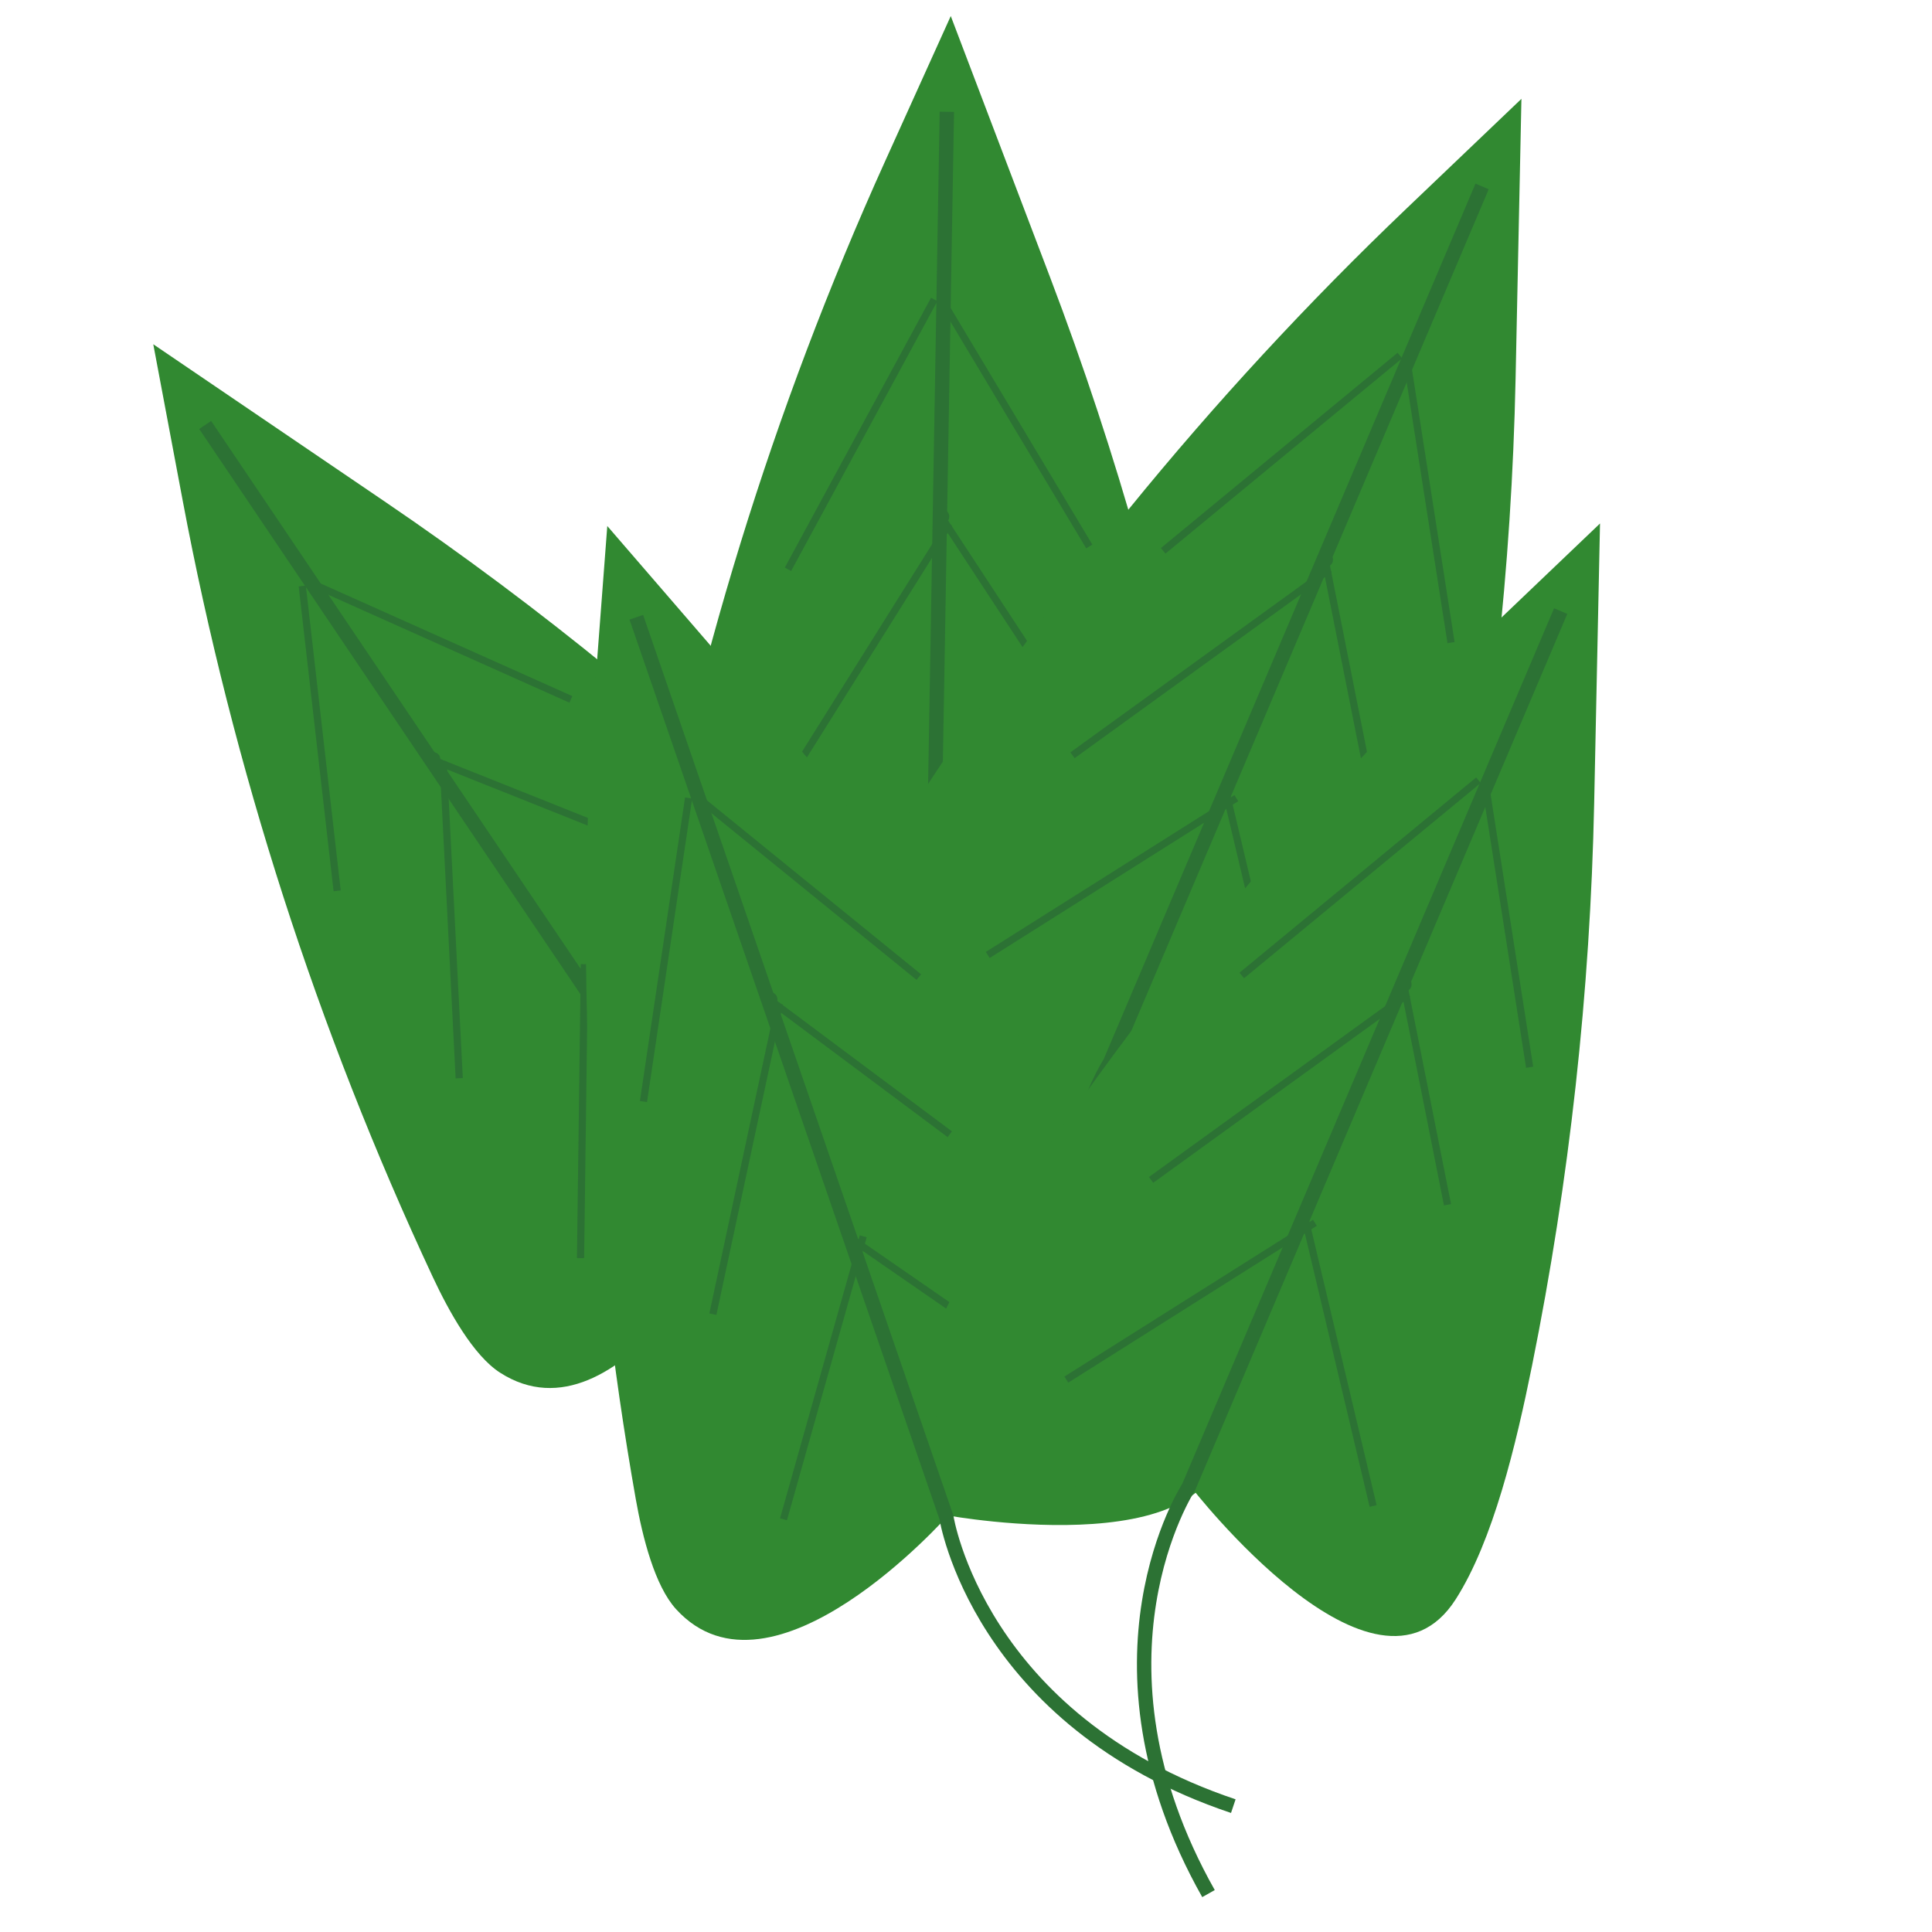 <?xml version="1.0" encoding="UTF-8" standalone="no" ?>
<!DOCTYPE svg PUBLIC "-//W3C//DTD SVG 1.1//EN" "http://www.w3.org/Graphics/SVG/1.1/DTD/svg11.dtd">
<svg xmlns="http://www.w3.org/2000/svg" xmlns:xlink="http://www.w3.org/1999/xlink" version="1.1" width="1000" height="1000" viewBox="0 0 500 500" xml:space="preserve">
<desc>Created with Fabric.js 5.3.0</desc>
<defs>
</defs>
<g transform="matrix(1.542 -1.04 1.893 2.807 119.671 208.697)" id="qP8C8aL7e9Mz5moTzLtq2"  >
<path style="stroke: none; stroke-width: 1; stroke-dasharray: none; stroke-linecap: butt; stroke-dashoffset: 0; stroke-linejoin: miter; stroke-miterlimit: 4; fill: rgb(49,137,49); fill-rule: nonzero; opacity: 1;"  transform=" translate(0, 0)" d="M 14.748 -22.652 C 24.513 -9.245 32.082 4.615 37.364 18.761 C 39.634 24.841 41.909 32.266 40.292 37.499 C 36.814 48.753 0.292 37.499 0.292 37.499 C 0.292 37.499 -31.854 47.499 -39.708 37.499 C -41.454 35.276 -40.862 31.465 -40.026 28.547 L -40.026 28.547 C -34.114 7.93 -23.509 -12.196 -8.458 -31.359 L 0.292 -42.501 z" stroke-linecap="round" />
</g>
<g transform="matrix(1.542 -1.04 1.04 1.542 167.224 238.742)" id="Nt3qc5sNBpVucex2bfkZZ"  >
<path style="stroke: rgb(44,114,52); stroke-width: 2; stroke-dasharray: none; stroke-linecap: butt; stroke-dashoffset: 0; stroke-linejoin: miter; stroke-miterlimit: 4; fill: rgb(255,255,255); fill-opacity: 0; fill-rule: nonzero; opacity: 1;"  transform=" translate(0, 0)" d="M -12.161 -91.705 L -12.161 40.715 C -12.161 40.715 -17.196 68.874 12.484 91.705" stroke-linecap="round" />
</g>
<g transform="matrix(1.542 -1.04 1.04 1.542 114.269 166.025)" id="RWCiBdWuZGesXPk31ckg0"  >
<path style="stroke: rgb(44,114,52); stroke-width: 1; stroke-dasharray: none; stroke-linecap: butt; stroke-dashoffset: 0; stroke-linejoin: miter; stroke-miterlimit: 4; fill: rgb(255,255,255); fill-opacity: 0; fill-rule: nonzero; opacity: 1;"  transform=" translate(0, 0)" d="M -10.42 -16.743 L 10.42 16.743 z" stroke-linecap="round" />
</g>
<g transform="matrix(1.542 -1.04 1.04 1.542 112.107 196.512)" id="EyG9gBWyWtZuiOWD_eNgK"  >
<path style="stroke: rgb(44,114,52); stroke-width: 2; stroke-dasharray: none; stroke-linecap: round; stroke-dashoffset: 0; stroke-linejoin: round; stroke-miterlimit: 10; fill: none; fill-rule: nonzero; opacity: 1;"  transform=" translate(-225.647, -257.991)" d="M 225.645 257.991 L 225.649 257.991" stroke-linecap="round" />
</g>
<g transform="matrix(1.542 -1.04 1.04 1.542 137.932 207.002)" id="g1ZBskbtasiNgeAZ9dhgy"  >
<path style="stroke: rgb(44,114,52); stroke-width: 1; stroke-dasharray: none; stroke-linecap: butt; stroke-dashoffset: 0; stroke-linejoin: miter; stroke-miterlimit: 4; fill: rgb(255,255,255); fill-opacity: 0; fill-rule: nonzero; opacity: 1;"  transform=" translate(0, 0)" d="M -9.148 -13.438 L 9.148 13.438" stroke-linecap="round" />
</g>
<g transform="matrix(1.542 -1.04 1.04 1.542 184.916 263.949)" id="ueNaagwJ18koTUmjtTmcs"  >
<path style="stroke: rgb(44,114,52); stroke-width: 1; stroke-dasharray: none; stroke-linecap: butt; stroke-dashoffset: 0; stroke-linejoin: miter; stroke-miterlimit: 4; fill: rgb(255,255,255); fill-opacity: 0; fill-rule: nonzero; opacity: 1;"  transform=" translate(0, 0)" d="M -12.177 -16.553 L 12.177 16.553" stroke-linecap="round" />
</g>
<g transform="matrix(1.542 -1.04 1.04 1.542 82.74 191.104)" id="GYBjkhkneyaFkQBdbgKjl"  >
<path style="stroke: rgb(44,114,52); stroke-width: 1; stroke-dasharray: none; stroke-linecap: butt; stroke-dashoffset: 0; stroke-linejoin: miter; stroke-miterlimit: 4; fill: rgb(255,255,255); fill-opacity: 0; fill-rule: nonzero; opacity: 1;"  transform=" translate(0, 0)" d="M 9.847 -18.942 L -9.847 18.942" stroke-linecap="round" />
</g>
<g transform="matrix(1.542 -1.04 1.04 1.542 116.77 238.034)" id="-pPRdqyvUhFvKx-DJHoUA"  >
<path style="stroke: rgb(44,114,52); stroke-width: 1; stroke-dasharray: none; stroke-linecap: butt; stroke-dashoffset: 0; stroke-linejoin: miter; stroke-miterlimit: 4; fill: rgb(255,255,255); fill-opacity: 0; fill-rule: nonzero; opacity: 1;"  transform=" translate(0, 0)" d="M 11.405 -18.906 L -11.405 18.906" stroke-linecap="round" />
</g>
<g transform="matrix(1.542 -1.04 1.04 1.542 150.739 287.563)" id="7ZO9Xu-Q2b6mQu8YSYip_"  >
<path style="stroke: rgb(44,114,52); stroke-width: 1; stroke-dasharray: none; stroke-linecap: butt; stroke-dashoffset: 0; stroke-linejoin: miter; stroke-miterlimit: 4; fill: rgb(255,255,255); fill-opacity: 0; fill-rule: nonzero; opacity: 1;"  transform=" translate(0, 0)" d="M 11.655 -16.803 L -11.655 16.803" stroke-linecap="round" />
</g>
<g transform="matrix(1.86 0.032 -0.059 3.385 243.008 148.008)" id="mDsGAIAu03-V2cQvJtLf_"  >
<path style="stroke: none; stroke-width: 1; stroke-dasharray: none; stroke-linecap: butt; stroke-dashoffset: 0; stroke-linejoin: miter; stroke-miterlimit: 4; fill: rgb(49,137,49); fill-rule: nonzero; opacity: 1;"  transform=" translate(0, 0)" d="M 14.748 -22.652 C 24.513 -9.245 32.082 4.615 37.364 18.761 C 39.634 24.841 41.909 32.266 40.292 37.499 C 36.814 48.753 0.292 37.499 0.292 37.499 C 0.292 37.499 -31.854 47.499 -39.708 37.499 C -41.454 35.276 -40.862 31.465 -40.026 28.547 L -40.026 28.547 C -34.114 7.93 -23.509 -12.196 -8.458 -31.359 L 0.292 -42.501 z" stroke-linecap="round" />
</g>
<g transform="matrix(1.86 0.032 -0.032 1.86 264.729 199.894)" id="IcNYdz1YsxaWDHxokwIsv"  >
<path style="stroke: rgb(44,114,52); stroke-width: 2; stroke-dasharray: none; stroke-linecap: butt; stroke-dashoffset: 0; stroke-linejoin: miter; stroke-miterlimit: 4; fill: rgb(255,255,255); fill-opacity: 0; fill-rule: nonzero; opacity: 1;"  transform=" translate(0, 0)" d="M -12.161 -91.705 L -12.161 40.715 C -12.161 40.715 -17.196 68.874 12.484 91.705" stroke-linecap="round" />
</g>
<g transform="matrix(1.86 0.032 -0.032 1.86 263.059 109.954)" id="5TuosxQ8eiBZ8pG0H7pYf"  >
<path style="stroke: rgb(44,114,52); stroke-width: 1; stroke-dasharray: none; stroke-linecap: butt; stroke-dashoffset: 0; stroke-linejoin: miter; stroke-miterlimit: 4; fill: rgb(255,255,255); fill-opacity: 0; fill-rule: nonzero; opacity: 1;"  transform=" translate(0, 0)" d="M -10.42 -16.743 L 10.42 16.743 z" stroke-linecap="round" />
</g>
<g transform="matrix(1.86 0.032 -0.032 1.86 243.802 133.688)" id="YvRunhOobfWqa6nlz-Gne"  >
<path style="stroke: rgb(44,114,52); stroke-width: 2; stroke-dasharray: none; stroke-linecap: round; stroke-dashoffset: 0; stroke-linejoin: round; stroke-miterlimit: 10; fill: none; fill-rule: nonzero; opacity: 1;"  transform=" translate(-225.647, -257.991)" d="M 225.645 257.991 L 225.649 257.991" stroke-linecap="round" />
</g>
<g transform="matrix(1.86 0.032 -0.032 1.86 258.94 157.093)" id="Dw9raPSWUc1hPMfUa9v8m"  >
<path style="stroke: rgb(44,114,52); stroke-width: 1; stroke-dasharray: none; stroke-linecap: butt; stroke-dashoffset: 0; stroke-linejoin: miter; stroke-miterlimit: 4; fill: rgb(255,255,255); fill-opacity: 0; fill-rule: nonzero; opacity: 1;"  transform=" translate(0, 0)" d="M -9.148 -13.438 L 9.148 13.438" stroke-linecap="round" />
</g>
<g transform="matrix(1.86 0.032 -0.032 1.86 264.763 230.691)" id="MhU7bkO6faM-pSEhrRm41"  >
<path style="stroke: rgb(44,114,52); stroke-width: 1; stroke-dasharray: none; stroke-linecap: butt; stroke-dashoffset: 0; stroke-linejoin: miter; stroke-miterlimit: 4; fill: rgb(255,255,255); fill-opacity: 0; fill-rule: nonzero; opacity: 1;"  transform=" translate(0, 0)" d="M -12.177 -16.553 L 12.177 16.553" stroke-linecap="round" />
</g>
<g transform="matrix(1.86 0.032 -0.032 1.86 222.848 112.413)" id="1M0kyNyIan3e_WP8ng2jS"  >
<path style="stroke: rgb(44,114,52); stroke-width: 1; stroke-dasharray: none; stroke-linecap: butt; stroke-dashoffset: 0; stroke-linejoin: miter; stroke-miterlimit: 4; fill: rgb(255,255,255); fill-opacity: 0; fill-rule: nonzero; opacity: 1;"  transform=" translate(0, 0)" d="M 9.847 -18.942 L -9.847 18.942" stroke-linecap="round" />
</g>
<g transform="matrix(1.86 0.032 -0.032 1.86 223.806 170.376)" id="9xEapNZbti8Ch1YVkR8hA"  >
<path style="stroke: rgb(44,114,52); stroke-width: 1; stroke-dasharray: none; stroke-linecap: butt; stroke-dashoffset: 0; stroke-linejoin: miter; stroke-miterlimit: 4; fill: rgb(255,255,255); fill-opacity: 0; fill-rule: nonzero; opacity: 1;"  transform=" translate(0, 0)" d="M 11.405 -18.906 L -11.405 18.906" stroke-linecap="round" />
</g>
<g transform="matrix(1.86 0.032 -0.032 1.86 223.222 230.431)" id="ChcvRhie8HoblNhWUEiWB"  >
<path style="stroke: rgb(44,114,52); stroke-width: 1; stroke-dasharray: none; stroke-linecap: butt; stroke-dashoffset: 0; stroke-linejoin: miter; stroke-miterlimit: 4; fill: rgb(255,255,255); fill-opacity: 0; fill-rule: nonzero; opacity: 1;"  transform=" translate(0, 0)" d="M 11.655 -16.803 L -11.655 16.803" stroke-linecap="round" />
</g>
<g transform="matrix(1.712 0.727 -1.323 3.117 337.016 157.842)" id="JtzJRBGNXUTA7wMgB_HRF"  >
<path style="stroke: none; stroke-width: 1; stroke-dasharray: none; stroke-linecap: butt; stroke-dashoffset: 0; stroke-linejoin: miter; stroke-miterlimit: 4; fill: rgb(49,137,49); fill-rule: nonzero; opacity: 1;"  transform=" translate(0, 0)" d="M 14.748 -22.652 C 24.513 -9.245 32.082 4.615 37.364 18.761 C 39.634 24.841 41.909 32.266 40.292 37.499 C 36.814 48.753 0.292 37.499 0.292 37.499 C 0.292 37.499 -31.854 47.499 -39.708 37.499 C -41.454 35.276 -40.862 31.465 -40.026 28.547 L -40.026 28.547 C -34.114 7.93 -23.509 -12.196 -8.458 -31.359 L 0.292 -42.501 z" stroke-linecap="round" />
</g>
<g transform="matrix(1.712 0.727 -0.727 1.712 337.718 214.087)" id="d-5rJ7gLO1pIwoPC4ZrEr"  >
<path style="stroke: rgb(44,114,52); stroke-width: 2; stroke-dasharray: none; stroke-linecap: butt; stroke-dashoffset: 0; stroke-linejoin: miter; stroke-miterlimit: 4; fill: rgb(255,255,255); fill-opacity: 0; fill-rule: nonzero; opacity: 1;"  transform=" translate(0, 0)" d="M -12.161 -91.705 L -12.161 40.715 C -12.161 40.715 -17.196 68.874 12.484 91.705" stroke-linecap="round" />
</g>
<g transform="matrix(1.712 0.727 -0.727 1.712 369.862 130.07)" id="QiyCGBa5zec4T7gdg4iye"  >
<path style="stroke: rgb(44,114,52); stroke-width: 1; stroke-dasharray: none; stroke-linecap: butt; stroke-dashoffset: 0; stroke-linejoin: miter; stroke-miterlimit: 4; fill: rgb(255,255,255); fill-opacity: 0; fill-rule: nonzero; opacity: 1;"  transform=" translate(0, 0)" d="M -10.42 -16.743 L 10.42 16.743 z" stroke-linecap="round" />
</g>
<g transform="matrix(1.712 0.727 -0.727 1.712 343.116 144.863)" id="mkM6a7KMTJ412iVsI2fxf"  >
<path style="stroke: rgb(44,114,52); stroke-width: 2; stroke-dasharray: none; stroke-linecap: round; stroke-dashoffset: 0; stroke-linejoin: round; stroke-miterlimit: 10; fill: none; fill-rule: nonzero; opacity: 1;"  transform=" translate(-225.647, -257.991)" d="M 225.645 257.991 L 225.649 257.991" stroke-linecap="round" />
</g>
<g transform="matrix(1.712 0.727 -0.727 1.712 348.384 172.234)" id="FKh4OU-0RktCb89fKhpp9"  >
<path style="stroke: rgb(44,114,52); stroke-width: 1; stroke-dasharray: none; stroke-linecap: butt; stroke-dashoffset: 0; stroke-linejoin: miter; stroke-miterlimit: 4; fill: rgb(255,255,255); fill-opacity: 0; fill-rule: nonzero; opacity: 1;"  transform=" translate(0, 0)" d="M -9.148 -13.438 L 9.148 13.438" stroke-linecap="round" />
</g>
<g transform="matrix(1.712 0.727 -0.727 1.712 326.213 242.654)" id="Ks6RDcCyfgRsWlOjNtWwi"  >
<path style="stroke: rgb(44,114,52); stroke-width: 1; stroke-dasharray: none; stroke-linecap: butt; stroke-dashoffset: 0; stroke-linejoin: miter; stroke-miterlimit: 4; fill: rgb(255,255,255); fill-opacity: 0; fill-rule: nonzero; opacity: 1;"  transform=" translate(0, 0)" d="M -12.177 -16.553 L 12.177 16.553" stroke-linecap="round" />
</g>
<g transform="matrix(1.712 0.727 -0.727 1.712 331.657 117.287)" id="h9HX2kJ9hcbOPBpUhAvhb"  >
<path style="stroke: rgb(44,114,52); stroke-width: 1; stroke-dasharray: none; stroke-linecap: butt; stroke-dashoffset: 0; stroke-linejoin: miter; stroke-miterlimit: 4; fill: rgb(255,255,255); fill-opacity: 0; fill-rule: nonzero; opacity: 1;"  transform=" translate(0, 0)" d="M 9.847 -18.942 L -9.847 18.942" stroke-linecap="round" />
</g>
<g transform="matrix(1.712 0.727 -0.727 1.712 310.832 171.388)" id="pNFYjXHKMiBNYWFgOioer"  >
<path style="stroke: rgb(44,114,52); stroke-width: 1; stroke-dasharray: none; stroke-linecap: butt; stroke-dashoffset: 0; stroke-linejoin: miter; stroke-miterlimit: 4; fill: rgb(255,255,255); fill-opacity: 0; fill-rule: nonzero; opacity: 1;"  transform=" translate(0, 0)" d="M 11.405 -18.906 L -11.405 18.906" stroke-linecap="round" />
</g>
<g transform="matrix(1.712 0.727 -0.727 1.712 287.794 226.852)" id="yuGYajhMcvTeCeZIGYMoj"  >
<path style="stroke: rgb(44,114,52); stroke-width: 1; stroke-dasharray: none; stroke-linecap: butt; stroke-dashoffset: 0; stroke-linejoin: miter; stroke-miterlimit: 4; fill: rgb(255,255,255); fill-opacity: 0; fill-rule: nonzero; opacity: 1;"  transform=" translate(0, 0)" d="M 11.655 -16.803 L -11.655 16.803" stroke-linecap="round" />
</g>
<g transform="matrix(1.759 -0.606 1.102 3.201 203.489 272.354)" id="IgsVgnHI2AeR18oN5fpuB"  >
<path style="stroke: none; stroke-width: 1; stroke-dasharray: none; stroke-linecap: butt; stroke-dashoffset: 0; stroke-linejoin: miter; stroke-miterlimit: 4; fill: rgb(49,137,49); fill-rule: nonzero; opacity: 1;"  transform=" translate(0, 0)" d="M 14.748 -22.652 C 24.513 -9.245 32.082 4.615 37.364 18.761 C 39.634 24.841 41.909 32.266 40.292 37.499 C 36.814 48.753 0.292 37.499 0.292 37.499 C 0.292 37.499 -31.854 47.499 -39.708 37.499 C -41.454 35.276 -40.862 31.465 -40.026 28.547 L -40.026 28.547 C -34.114 7.93 -23.509 -12.196 -8.458 -31.359 L 0.292 -42.501 z" stroke-linecap="round" />
</g>
<g transform="matrix(1.759 -0.606 0.606 1.759 241.645 313.683)" id="b-uNZ1ByZZjo03E32q4Ez"  >
<path style="stroke: rgb(44,114,52); stroke-width: 2; stroke-dasharray: none; stroke-linecap: butt; stroke-dashoffset: 0; stroke-linejoin: miter; stroke-miterlimit: 4; fill: rgb(255,255,255); fill-opacity: 0; fill-rule: nonzero; opacity: 1;"  transform=" translate(0, 0)" d="M -12.161 -91.705 L -12.161 40.715 C -12.161 40.715 -17.196 68.874 12.484 91.705" stroke-linecap="round" />
</g>
<g transform="matrix(1.759 -0.606 0.606 1.759 209.315 229.738)" id="boMijnurVUtzzUZL7bpYo"  >
<path style="stroke: rgb(44,114,52); stroke-width: 1; stroke-dasharray: none; stroke-linecap: butt; stroke-dashoffset: 0; stroke-linejoin: miter; stroke-miterlimit: 4; fill: rgb(255,255,255); fill-opacity: 0; fill-rule: nonzero; opacity: 1;"  transform=" translate(0, 0)" d="M -10.42 -16.743 L 10.42 16.743 z" stroke-linecap="round" />
</g>
<g transform="matrix(1.759 -0.606 0.606 1.759 199.337 258.627)" id="JadnGjx17T4blVWUntucm"  >
<path style="stroke: rgb(44,114,52); stroke-width: 2; stroke-dasharray: none; stroke-linecap: round; stroke-dashoffset: 0; stroke-linejoin: round; stroke-miterlimit: 10; fill: none; fill-rule: nonzero; opacity: 1;"  transform=" translate(-225.647, -257.991)" d="M 225.645 257.991 L 225.649 257.991" stroke-linecap="round" />
</g>
<g transform="matrix(1.759 -0.606 0.606 1.759 221.567 275.443)" id="n_fzlqL_4S4HkYXQ0y2q6"  >
<path style="stroke: rgb(44,114,52); stroke-width: 1; stroke-dasharray: none; stroke-linecap: butt; stroke-dashoffset: 0; stroke-linejoin: miter; stroke-miterlimit: 4; fill: rgb(255,255,255); fill-opacity: 0; fill-rule: nonzero; opacity: 1;"  transform=" translate(0, 0)" d="M -9.148 -13.438 L 9.148 13.438" stroke-linecap="round" />
</g>
<g transform="matrix(1.759 -0.606 0.606 1.759 252.211 342.611)" id="H06A12-Lf-sJemj4vuM_A"  >
<path style="stroke: rgb(44,114,52); stroke-width: 1; stroke-dasharray: none; stroke-linecap: butt; stroke-dashoffset: 0; stroke-linejoin: miter; stroke-miterlimit: 4; fill: rgb(255,255,255); fill-opacity: 0; fill-rule: nonzero; opacity: 1;"  transform=" translate(0, 0)" d="M -12.177 -16.553 L 12.177 16.553" stroke-linecap="round" />
</g>
<g transform="matrix(1.759 -0.606 0.606 1.759 172.37 245.802)" id="qK_7uGK5KpaXceH_b3ak8"  >
<path style="stroke: rgb(44,114,52); stroke-width: 1; stroke-dasharray: none; stroke-linecap: butt; stroke-dashoffset: 0; stroke-linejoin: miter; stroke-miterlimit: 4; fill: rgb(255,255,255); fill-opacity: 0; fill-rule: nonzero; opacity: 1;"  transform=" translate(0, 0)" d="M 9.847 -18.942 L -9.847 18.942" stroke-linecap="round" />
</g>
<g transform="matrix(1.759 -0.606 0.606 1.759 193.094 299.941)" id="B8oriOmqgM1eL3Yv61qgP"  >
<path style="stroke: rgb(44,114,52); stroke-width: 1; stroke-dasharray: none; stroke-linecap: butt; stroke-dashoffset: 0; stroke-linejoin: miter; stroke-miterlimit: 4; fill: rgb(255,255,255); fill-opacity: 0; fill-rule: nonzero; opacity: 1;"  transform=" translate(0, 0)" d="M 11.405 -18.906 L -11.405 18.906" stroke-linecap="round" />
</g>
<g transform="matrix(1.759 -0.606 0.606 1.759 213.087 356.574)" id="NY4ZROy2IQ4ySUUmbsYHm"  >
<path style="stroke: rgb(44,114,52); stroke-width: 1; stroke-dasharray: none; stroke-linecap: butt; stroke-dashoffset: 0; stroke-linejoin: miter; stroke-miterlimit: 4; fill: rgb(255,255,255); fill-opacity: 0; fill-rule: nonzero; opacity: 1;"  transform=" translate(0, 0)" d="M 11.655 -16.803 L -11.655 16.803" stroke-linecap="round" />
</g>
<g transform="matrix(1.712 0.727 -1.323 3.117 357.354 267.739)" id="S6Nkg14IJKb8EYEqW1dOb"  >
<path style="stroke: none; stroke-width: 1; stroke-dasharray: none; stroke-linecap: butt; stroke-dashoffset: 0; stroke-linejoin: miter; stroke-miterlimit: 4; fill: rgb(49,137,49); fill-rule: nonzero; opacity: 1;"  transform=" translate(0, 0)" d="M 14.748 -22.652 C 24.513 -9.245 32.082 4.615 37.364 18.761 C 39.634 24.841 41.909 32.266 40.292 37.499 C 36.814 48.753 0.292 37.499 0.292 37.499 C 0.292 37.499 -31.854 47.499 -39.708 37.499 C -41.454 35.276 -40.862 31.465 -40.026 28.547 L -40.026 28.547 C -34.114 7.93 -23.509 -12.196 -8.458 -31.359 L 0.292 -42.501 z" stroke-linecap="round" />
</g>
<g transform="matrix(1.712 0.727 -0.727 1.712 358.055 323.984)" id="oj3qpnhmNDZJRfM9pgQT-"  >
<path style="stroke: rgb(44,114,52); stroke-width: 2; stroke-dasharray: none; stroke-linecap: butt; stroke-dashoffset: 0; stroke-linejoin: miter; stroke-miterlimit: 4; fill: rgb(255,255,255); fill-opacity: 0; fill-rule: nonzero; opacity: 1;"  transform=" translate(0, 0)" d="M -12.161 -91.705 L -12.161 40.715 C -12.161 40.715 -17.196 68.874 12.484 91.705" stroke-linecap="round" />
</g>
<g transform="matrix(1.712 0.727 -0.727 1.712 390.2 239.968)" id="9ocoqISjt5FJsjbmte1rP"  >
<path style="stroke: rgb(44,114,52); stroke-width: 1; stroke-dasharray: none; stroke-linecap: butt; stroke-dashoffset: 0; stroke-linejoin: miter; stroke-miterlimit: 4; fill: rgb(255,255,255); fill-opacity: 0; fill-rule: nonzero; opacity: 1;"  transform=" translate(0, 0)" d="M -10.42 -16.743 L 10.42 16.743 z" stroke-linecap="round" />
</g>
<g transform="matrix(1.712 0.727 -0.727 1.712 363.453 254.76)" id="Tj2xdLbp17sRBIYBTSDfd"  >
<path style="stroke: rgb(44,114,52); stroke-width: 2; stroke-dasharray: none; stroke-linecap: round; stroke-dashoffset: 0; stroke-linejoin: round; stroke-miterlimit: 10; fill: none; fill-rule: nonzero; opacity: 1;"  transform=" translate(-225.647, -257.991)" d="M 225.645 257.991 L 225.649 257.991" stroke-linecap="round" />
</g>
<g transform="matrix(1.712 0.727 -0.727 1.712 368.721 282.131)" id="4hJb96lOPiEwVUgX_QGSi"  >
<path style="stroke: rgb(44,114,52); stroke-width: 1; stroke-dasharray: none; stroke-linecap: butt; stroke-dashoffset: 0; stroke-linejoin: miter; stroke-miterlimit: 4; fill: rgb(255,255,255); fill-opacity: 0; fill-rule: nonzero; opacity: 1;"  transform=" translate(0, 0)" d="M -9.148 -13.438 L 9.148 13.438" stroke-linecap="round" />
</g>
<g transform="matrix(1.712 0.727 -0.727 1.712 346.551 352.552)" id="2vnKxys2jvcV4FgFtqx5x"  >
<path style="stroke: rgb(44,114,52); stroke-width: 1; stroke-dasharray: none; stroke-linecap: butt; stroke-dashoffset: 0; stroke-linejoin: miter; stroke-miterlimit: 4; fill: rgb(255,255,255); fill-opacity: 0; fill-rule: nonzero; opacity: 1;"  transform=" translate(0, 0)" d="M -12.177 -16.553 L 12.177 16.553" stroke-linecap="round" />
</g>
<g transform="matrix(1.712 0.727 -0.727 1.712 351.995 227.185)" id="YEOXHLESLMrT7BX-YW_oL"  >
<path style="stroke: rgb(44,114,52); stroke-width: 1; stroke-dasharray: none; stroke-linecap: butt; stroke-dashoffset: 0; stroke-linejoin: miter; stroke-miterlimit: 4; fill: rgb(255,255,255); fill-opacity: 0; fill-rule: nonzero; opacity: 1;"  transform=" translate(0, 0)" d="M 9.847 -18.942 L -9.847 18.942" stroke-linecap="round" />
</g>
<g transform="matrix(1.712 0.727 -0.727 1.712 331.17 281.285)" id="ij7DhlXnxtEvhhA2CnvaS"  >
<path style="stroke: rgb(44,114,52); stroke-width: 1; stroke-dasharray: none; stroke-linecap: butt; stroke-dashoffset: 0; stroke-linejoin: miter; stroke-miterlimit: 4; fill: rgb(255,255,255); fill-opacity: 0; fill-rule: nonzero; opacity: 1;"  transform=" translate(0, 0)" d="M 11.405 -18.906 L -11.405 18.906" stroke-linecap="round" />
</g>
<g transform="matrix(1.712 0.727 -0.727 1.712 308.132 336.749)" id="HEyOf5eu-iqijekqpjqIX"  >
<path style="stroke: rgb(44,114,52); stroke-width: 1; stroke-dasharray: none; stroke-linecap: butt; stroke-dashoffset: 0; stroke-linejoin: miter; stroke-miterlimit: 4; fill: rgb(255,255,255); fill-opacity: 0; fill-rule: nonzero; opacity: 1;"  transform=" translate(0, 0)" d="M 11.655 -16.803 L -11.655 16.803" stroke-linecap="round" />
</g>
</svg>